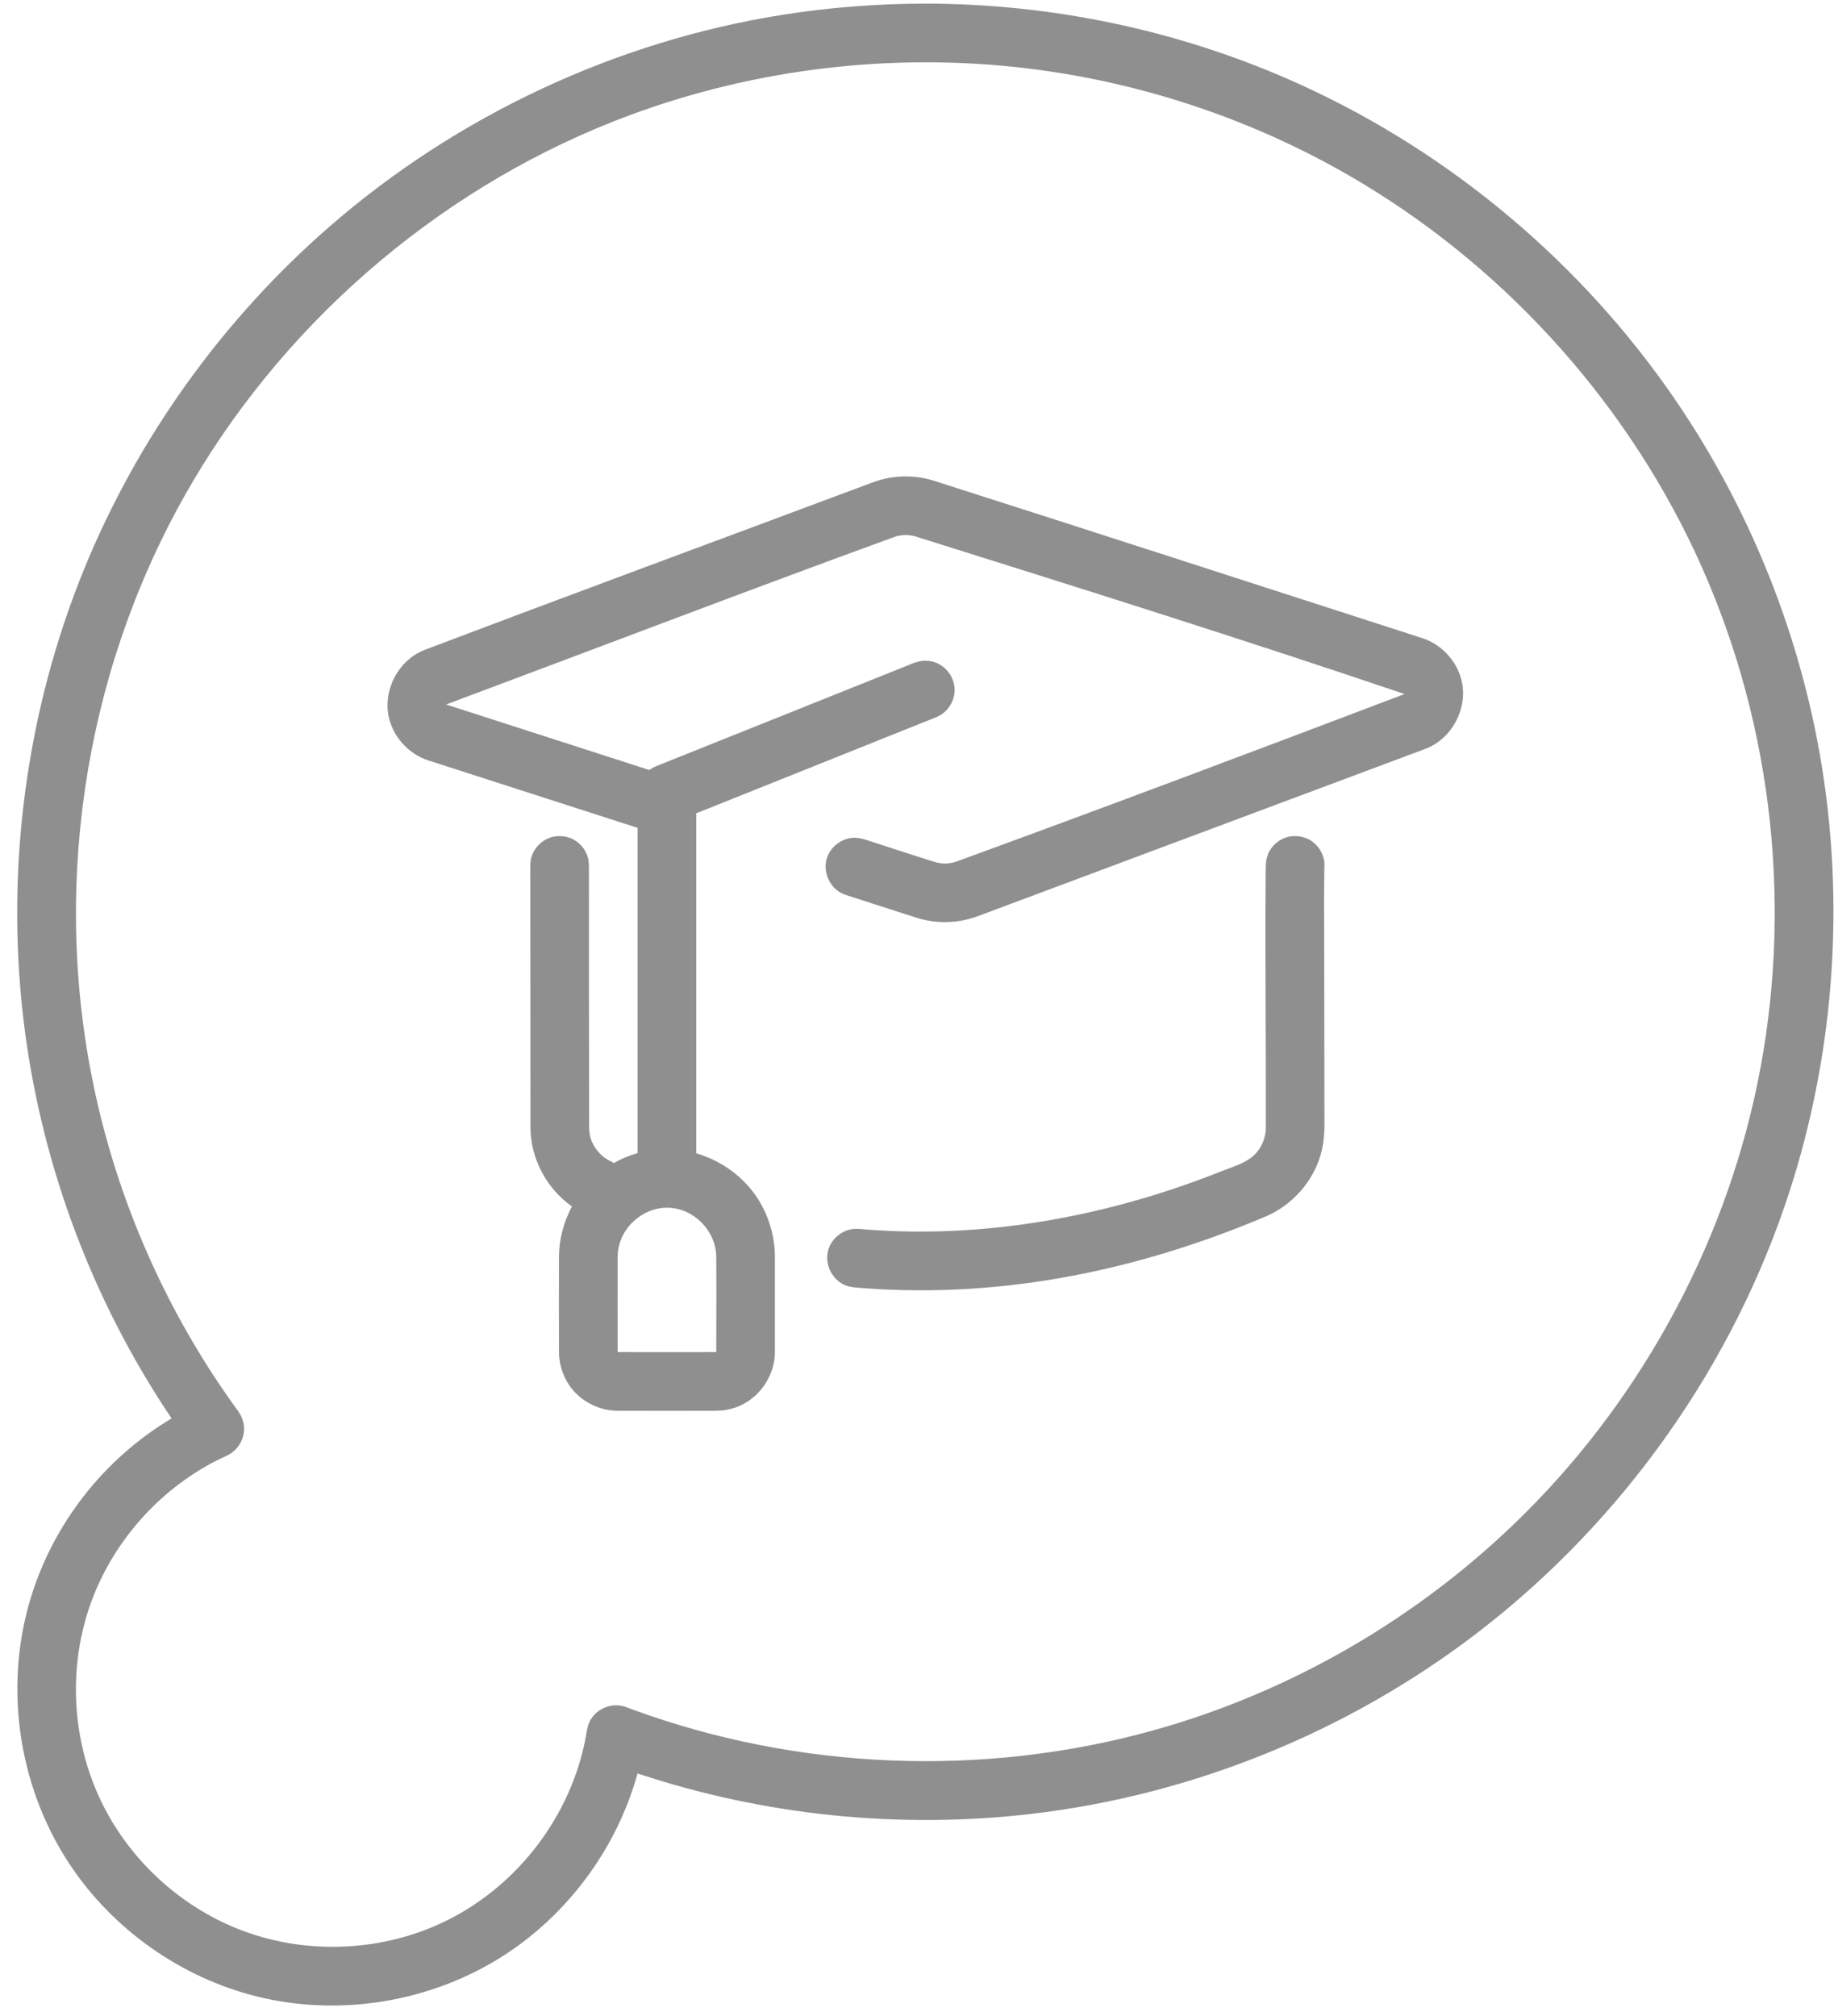 <?xml version="1.0" encoding="UTF-8" standalone="no"?><!DOCTYPE svg PUBLIC "-//W3C//DTD SVG 1.1//EN" "http://www.w3.org/Graphics/SVG/1.1/DTD/svg11.dtd"><svg width="100%" height="100%" viewBox="0 0 101 111" version="1.1" xmlns="http://www.w3.org/2000/svg" xmlns:xlink="http://www.w3.org/1999/xlink" xml:space="preserve" xmlns:serif="http://www.serif.com/" style="fill-rule:evenodd;clip-rule:evenodd;stroke-linejoin:round;stroke-miterlimit:2;"><path id="vzdelani" d="M51.038,0.2C57.896,0.216 64.716,1.634 70.977,4.374C79.241,7.992 86.496,13.9 91.737,21.268C96.319,27.71 99.343,35.256 100.463,43.069C101.539,50.577 100.896,58.319 98.581,65.519C95.487,75.14 89.39,83.74 81.413,89.876C74.291,95.354 65.674,98.859 56.773,99.892C49.512,100.735 42.079,99.976 35.164,97.678L35.11,97.66C35.103,97.684 35.096,97.708 35.09,97.732C33.992,101.643 31.481,105.144 28.118,107.438C24.22,110.096 19.207,111.068 14.568,110.042C10.347,109.108 6.513,106.53 4.034,102.956C1.099,98.723 0.171,93.165 1.648,88.149C2.873,83.989 5.673,80.365 9.449,78.111C9.449,78.111 9.183,77.712 8.959,77.367C4.815,70.974 2.163,63.618 1.281,56.052C0.311,47.73 1.456,39.143 4.614,31.386C7.57,24.124 12.265,17.589 18.176,12.452C25.178,6.368 33.898,2.282 43.036,0.825C45.63,0.411 48.266,0.206 50.876,0.2C50.93,0.2 50.984,0.2 51.038,0.2ZM50.881,3.43C45.042,3.444 39.18,4.548 33.744,6.703C23.818,10.638 15.314,18.098 10.095,27.428C4.572,37.303 2.807,49.177 5.273,60.336C6.518,65.973 8.835,71.381 12.04,76.173C12.393,76.701 12.758,77.223 13.132,77.736L13.279,77.981C13.369,78.218 13.409,78.275 13.434,78.53C13.49,79.1 13.22,79.687 12.745,80.016C12.508,80.179 12.238,80.274 11.983,80.402C8.693,82.058 6.076,85.054 4.899,88.574C3.719,92.107 4.003,96.099 5.683,99.427C7.267,102.563 10.051,105.075 13.346,106.317C16.969,107.683 21.163,107.474 24.633,105.746C28.557,103.791 31.484,99.945 32.271,95.588C32.29,95.483 32.307,95.377 32.324,95.271L32.394,94.993C32.498,94.763 32.51,94.694 32.673,94.496C33.037,94.055 33.644,93.83 34.212,93.935C34.435,93.976 34.639,94.069 34.849,94.146C43.935,97.475 54.136,97.909 63.55,95.28C71.221,93.138 78.322,88.979 83.981,83.337C90.63,76.71 95.243,68.03 96.957,58.78C98.718,49.267 97.484,39.228 93.338,30.389C89.279,21.734 82.496,14.385 74.234,9.631C68.038,6.066 61.007,3.961 53.886,3.52C52.886,3.458 51.89,3.429 50.881,3.43ZM35.114,45.589L23.571,41.87C22.487,41.515 21.626,40.555 21.4,39.438C21.111,38.01 21.896,36.43 23.286,35.831C23.325,35.814 23.365,35.798 23.405,35.782C31.618,32.668 39.86,29.631 48.087,26.555C49.15,26.162 50.349,26.135 51.419,26.471C60.402,29.337 69.368,32.255 78.342,35.147C79.434,35.505 80.302,36.479 80.52,37.609C80.797,39.053 79.971,40.638 78.569,41.211C78.54,41.222 78.512,41.233 78.483,41.244L53.826,50.461C52.755,50.858 51.549,50.882 50.471,50.538L46.581,49.285C46.494,49.248 46.404,49.219 46.321,49.175C45.656,48.824 45.307,47.972 45.539,47.252C45.74,46.627 46.346,46.159 47.016,46.134C47.203,46.127 47.388,46.169 47.571,46.21C48.874,46.63 50.173,47.06 51.479,47.469C51.868,47.589 52.294,47.58 52.678,47.442C60.926,44.433 69.141,41.337 77.348,38.22C68.421,35.195 59.428,32.369 50.435,29.547C50.043,29.427 49.617,29.438 49.235,29.575C40.989,32.583 32.791,35.722 24.569,38.795L35.759,42.404C35.799,42.374 35.841,42.345 35.883,42.319C35.961,42.271 36.047,42.237 36.128,42.196L50.356,36.498C50.625,36.416 50.626,36.416 50.905,36.383C50.999,36.388 51.093,36.393 51.186,36.398C51.278,36.42 51.371,36.433 51.46,36.463C52.085,36.667 52.55,37.276 52.571,37.946C52.589,38.51 52.289,39.071 51.808,39.369C51.729,39.419 51.641,39.454 51.557,39.496L38.344,44.788L38.344,63.512C39.731,63.914 40.976,64.815 41.756,66.048C42.349,66.987 42.668,68.095 42.674,69.204C42.676,70.962 42.677,72.72 42.674,74.478C42.66,75.818 41.766,77.083 40.48,77.518C40.153,77.629 39.808,77.685 39.464,77.688C37.641,77.694 35.817,77.694 33.993,77.688C33.053,77.679 32.133,77.244 31.534,76.528C31.058,75.958 30.791,75.221 30.784,74.479C30.778,72.714 30.775,70.95 30.784,69.185C30.791,68.225 31.047,67.28 31.499,66.437C30.118,65.475 29.227,63.821 29.214,62.118C29.206,57.426 29.203,52.757 29.202,48.084L29.202,47.654C29.224,47.406 29.214,47.338 29.3,47.102C29.46,46.662 29.821,46.298 30.265,46.136C30.502,46.05 30.569,46.061 30.817,46.039C30.911,46.047 31.004,46.055 31.098,46.063C31.338,46.128 31.407,46.129 31.625,46.255C31.951,46.444 32.206,46.747 32.335,47.101C32.421,47.338 32.411,47.406 32.432,47.654C32.433,52.323 32.433,56.983 32.443,61.641C32.443,61.991 32.43,62.342 32.527,62.672C32.693,63.233 33.109,63.711 33.642,63.954L33.663,63.964L33.81,64.045C34.01,63.932 34.217,63.829 34.431,63.739C34.653,63.646 34.881,63.567 35.114,63.502L35.114,45.589ZM36.719,66.509C35.317,66.515 34.021,67.712 34.014,69.214C34.012,70.962 34.008,72.71 34.014,74.458L34.014,74.458C35.823,74.464 37.632,74.458 39.441,74.458L39.444,74.458C39.447,72.704 39.457,70.95 39.444,69.196C39.428,67.808 38.24,66.539 36.783,66.509C36.762,66.509 36.74,66.509 36.719,66.509ZM71.662,46.075C71.9,46.148 71.968,46.152 72.182,46.285C72.501,46.485 72.745,46.798 72.861,47.157C72.944,47.414 72.944,47.472 72.936,47.773C72.903,49.154 72.922,50.533 72.924,51.913C72.927,55.242 72.938,58.576 72.939,61.898C72.939,62.49 72.884,63.083 72.713,63.647C72.271,65.111 71.152,66.359 69.75,66.97C62.779,69.933 55.323,71.485 47.774,70.953C47.554,70.937 47.334,70.92 47.115,70.901L47.023,70.893L46.746,70.844C46.657,70.812 46.566,70.787 46.481,70.748C45.801,70.43 45.407,69.6 45.604,68.866C45.774,68.23 46.365,67.733 47.023,67.675C47.257,67.655 47.486,67.691 47.717,67.709C54.354,68.223 61.066,66.962 67.223,64.517C67.841,64.272 68.521,64.08 68.988,63.681C69.436,63.299 69.704,62.72 69.709,62.127C69.723,57.554 69.666,52.95 69.699,48.341C69.701,48.092 69.701,47.843 69.71,47.595L69.745,47.316C69.818,47.078 69.822,47.01 69.955,46.796C70.156,46.477 70.468,46.233 70.827,46.117C71.066,46.04 71.134,46.053 71.382,46.04C71.476,46.051 71.569,46.063 71.662,46.075Z" style="fill:#8f8f8f;"/></svg>